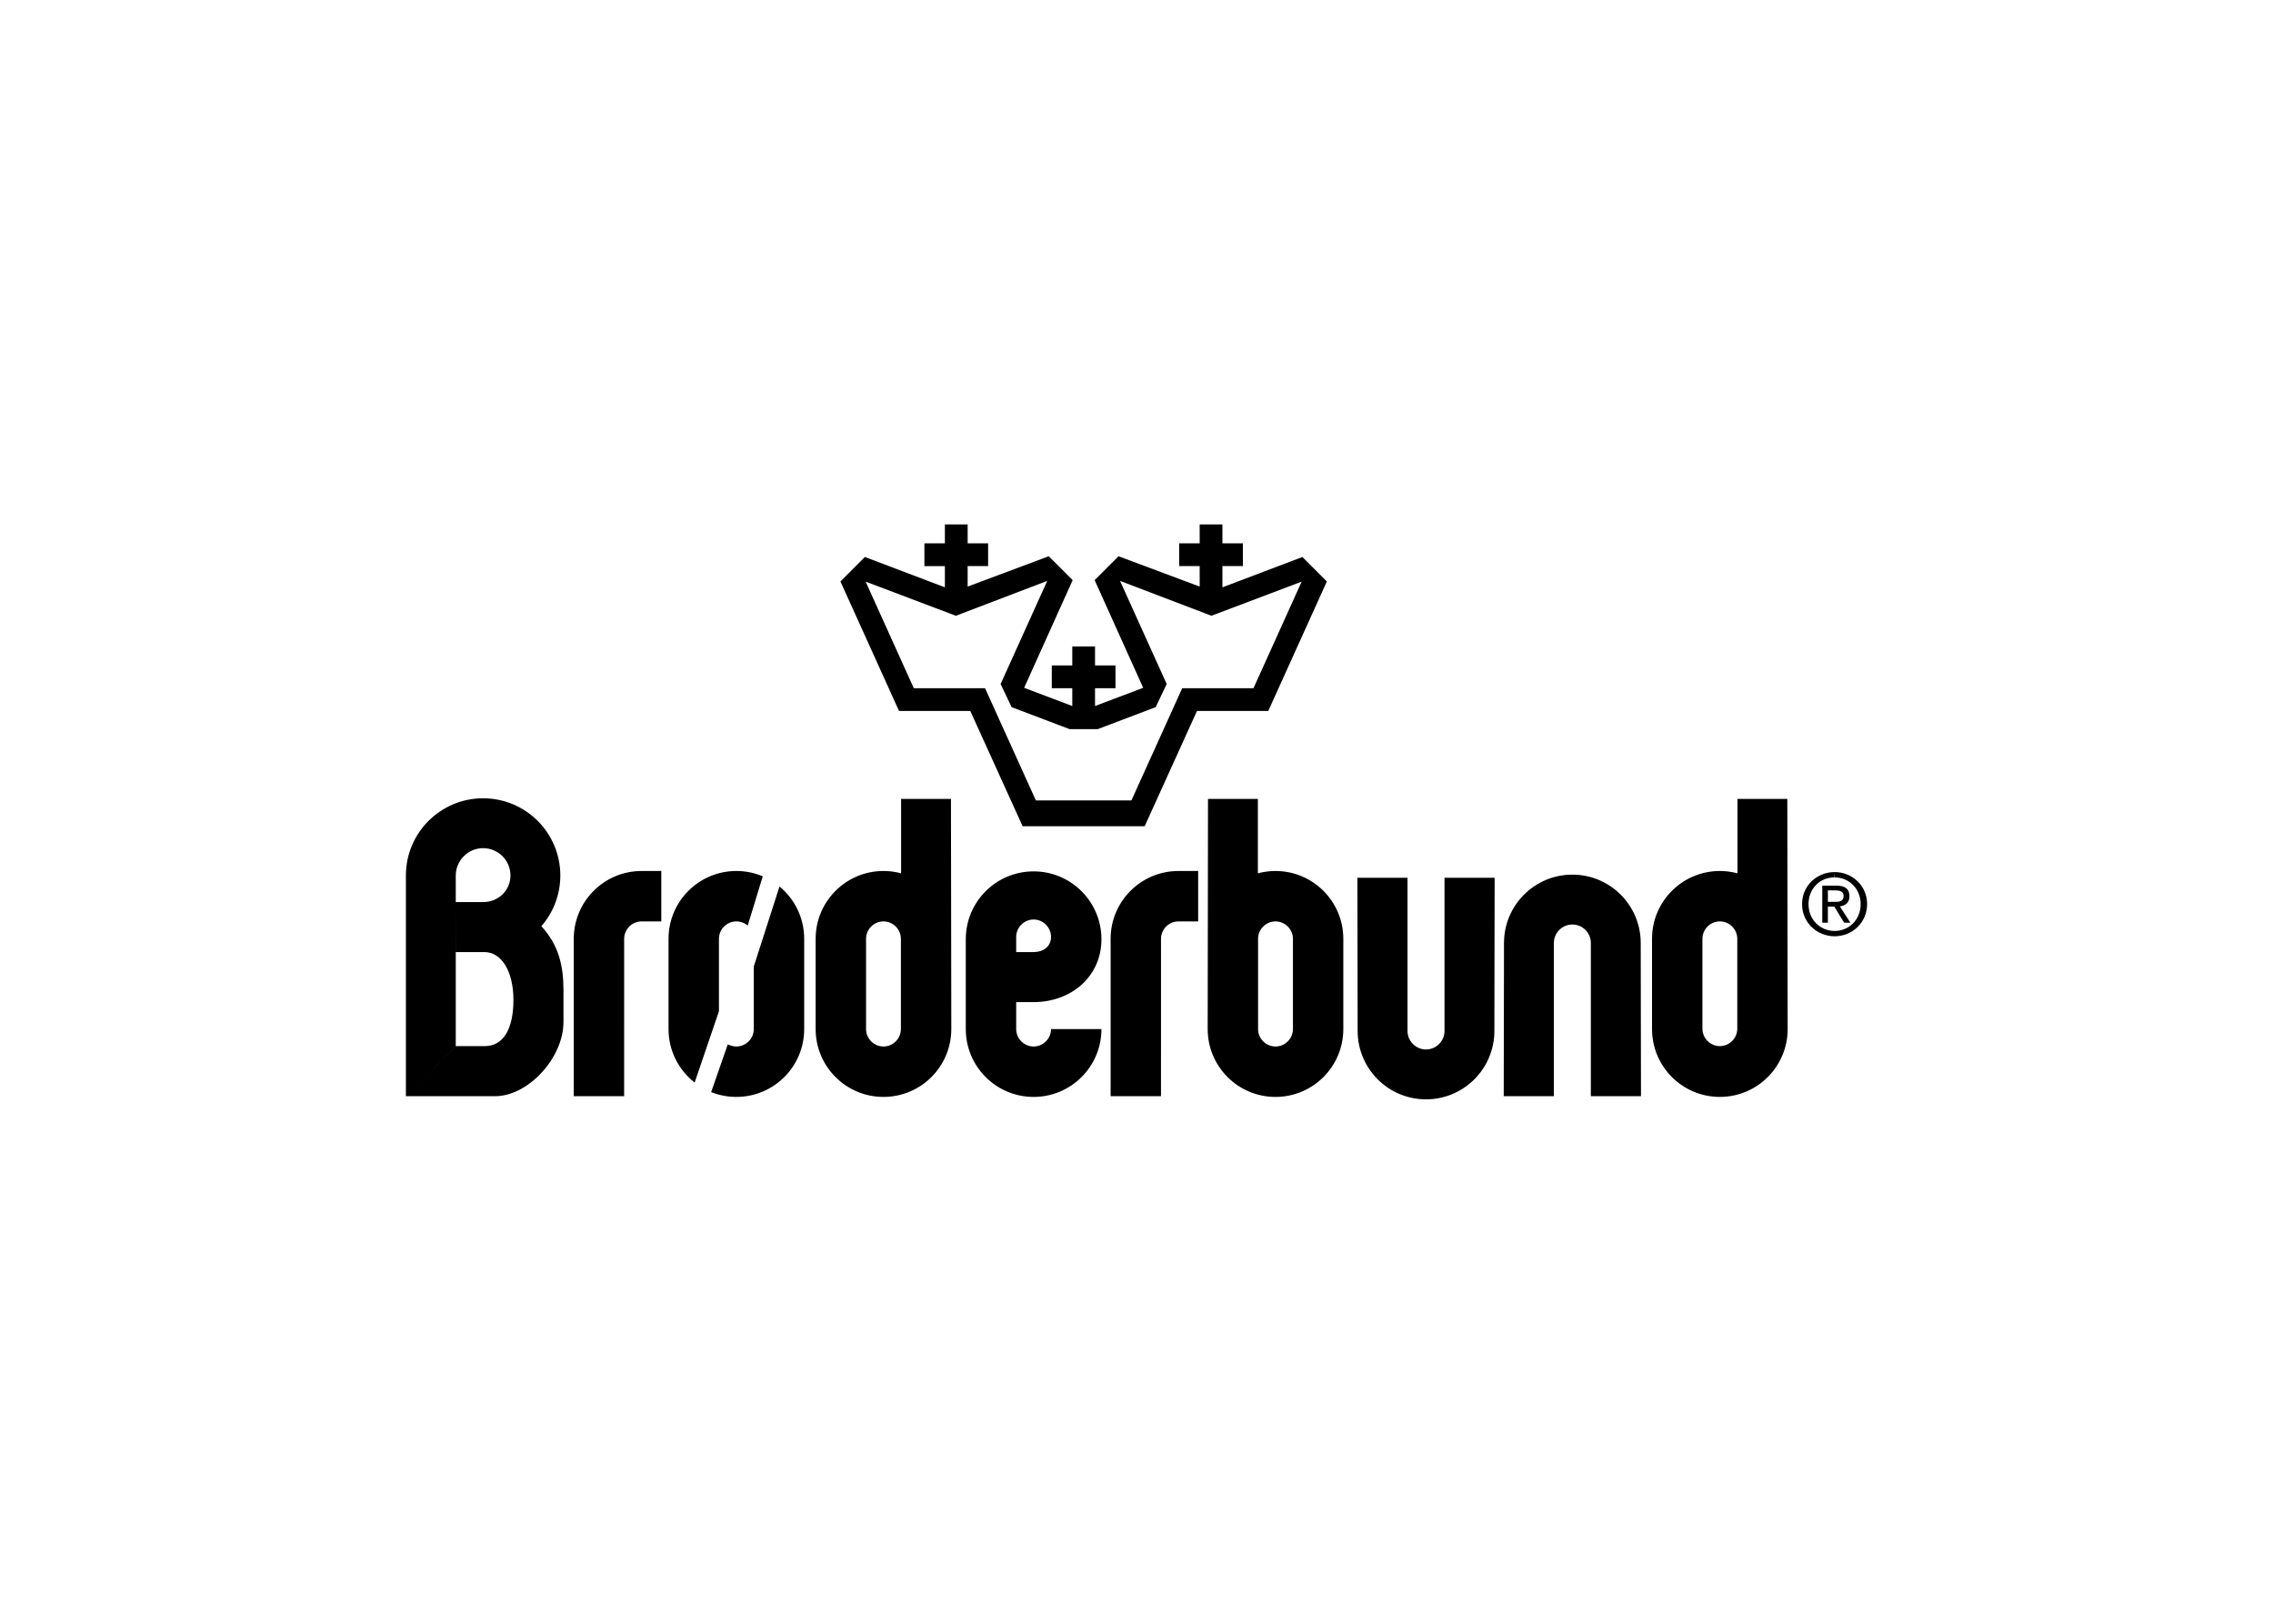 <svg clip-rule="evenodd" fill-rule="evenodd" stroke-linejoin="round" stroke-miterlimit="2" viewBox="0 0 560 400" xmlns="http://www.w3.org/2000/svg"><g fill-rule="nonzero"><path d="m448.955 227.298h1.38v-3.956h1.589l2.407 3.956h1.55l-2.596-4.016c1.339-.169 2.366-.881 2.366-2.51 0-1.799-1.065-2.596-3.223-2.596h-3.472zm1.38-7.951h1.884c.962 0 1.987.209 1.987 1.34 0 1.405-1.045 1.484-2.216 1.484h-1.655zm-176.711 11.926v38.768h12.409l.005-38.768c.001-2.353 1.938-4.289 4.291-4.289h.003 4.858v-12.43l-4.858.011c-9.225 0-16.708 7.482-16.708 16.708m82.264 22.702c-.002 2.502-2.063 4.559-4.565 4.558-2.499-.002-4.554-2.059-4.553-4.558v-37.736h-12.348l.063 37.736c0 9.301 7.542 16.843 16.838 16.843 9.306 0 16.848-7.542 16.848-16.843l.061-37.736h-12.345v37.736m31.495-38.514c-9.301 0-16.843 7.543-16.843 16.844l-.065 37.736h12.35v-37.736c0-.001 0-.001 0-.002 0-2.5 2.057-4.557 4.557-4.557h.001c2.516 0 4.557 2.038 4.557 4.558v37.737h12.351l-.065-37.736c0-9.301-7.537-16.844-16.843-16.844m-246.024 15.812v38.768h12.41l.005-38.768c.001-2.353 1.938-4.289 4.291-4.289h.003 4.857v-12.43l-4.857.011c-9.226 0-16.709 7.482-16.709 16.708m50.69-12.892-6.337 19.712v15.413c0 2.356-1.939 4.294-4.295 4.294-.738 0-1.463-.19-2.107-.552l-4.1 11.782c1.974.788 4.081 1.192 6.207 1.191 9.232 0 16.714-7.483 16.714-16.715v-22.233c0-5.186-2.371-9.824-6.082-12.892m-14.921 12.892c0-2.353 1.936-4.289 4.289-4.289 1.025-.003 2.018.363 2.795 1.031l3.712-12.135c-2.059-.872-4.272-1.319-6.507-1.315-9.226 0-16.708 7.482-16.708 16.708v22.233c0 5.351 2.516 10.119 6.432 13.177l5.987-17.565zm61.923-56.134 12.894 28.396h30.074l12.887-28.396h17.561l14.432-31.898-6.023-6.028-19.708 7.473v-5.231h5.042v-5.604h-5.042v-4.669h-5.603v4.669h-5.048v5.604h5.048v5.046l-19.993-7.472-5.882 5.883 11.955 26.528-11.862 4.483v-4.389h5.042v-5.604h-5.042v-4.673h-5.604v4.673h-5.047v5.604h5.047v4.389l-11.861-4.483 11.956-26.528-5.89-5.883-19.985 7.472v-5.047h5.042v-5.602h-5.042v-4.67h-5.605v4.669h-5.046v5.604h5.046v5.231l-19.708-7.474-6.027 6.029 14.432 31.898zm-3.552-23.449 22.512-8.59-11.486 25.403 2.71 5.699 14.292 5.42h6.91l14.292-5.42 2.71-5.699-11.493-25.402 22.512 8.589 22.234-8.404-11.867 26.248h-17.56l-12.514 27.649h-23.54l-12.518-27.648h-17.561l-11.862-26.249zm78.747 62.875c-1.5 0-2.96.199-4.344.572v-18.328h-12.285l-.08 56.697c0 9.232 7.483 16.715 16.709 16.715s16.709-7.483 16.709-16.715v-22.233c0-9.226-7.483-16.708-16.709-16.708zm0 43.236c-2.356-.001-4.294-1.939-4.294-4.295v-22.233c.001-2.353 1.937-4.289 4.291-4.289h.007c2.353 0 4.289 1.936 4.29 4.289v22.233.001c0 2.356-1.939 4.294-4.294 4.294m-92.242-60.992v18.328c-1.417-.381-2.877-.574-4.344-.572-9.226 0-16.709 7.482-16.709 16.708v22.233c0 9.232 7.483 16.715 16.709 16.715 9.23 0 16.713-7.483 16.713-16.715l-.084-56.697zm-.05 56.697c0 2.356-1.938 4.295-4.294 4.295-2.355-.002-4.291-1.94-4.29-4.295v-22.233c0-2.353 1.936-4.289 4.289-4.289h.004c2.354 0 4.29 1.936 4.291 4.289zm206.109-56.697v18.328c-1.416-.381-2.877-.574-4.344-.572-9.226 0-16.709 7.482-16.709 16.708v22.233c0 9.232 7.483 16.715 16.709 16.715s16.71-7.483 16.71-16.715l-.086-56.697zm-.05 56.697c-.052 2.32-1.974 4.199-4.294 4.199s-4.242-1.879-4.294-4.199v-22.233c.002-2.353 1.938-4.289 4.292-4.289h.005c2.354 0 4.29 1.936 4.292 4.289v22.233m-173.364-6.64c9.23 0 16.712-6.267 16.712-15.498 0-9.226-7.482-16.709-16.712-16.709-9.228 0-16.71 7.483-16.71 16.709v22.138c0 9.232 7.482 16.715 16.71 16.715 9.23 0 16.712-7.483 16.712-16.715h-12.419c0 2.356-1.938 4.294-4.293 4.295-2.355-.001-4.292-1.94-4.291-4.295v-6.64zm-4.291-16.056c0-2.355 1.936-4.293 4.291-4.294 2.355.001 4.293 1.939 4.293 4.294 0 2.371-1.922 3.731-4.293 3.731l-4.291.005zm-112.312-15.135c0-10.501-8.514-19.02-19.026-19.02-10.501 0-19.02 8.519-19.02 19.02v54.366l12.285-12.33v-42.036s0-.001 0-.002c0-3.694 3.039-6.733 6.733-6.733h.002c3.722 0 6.741 3.014 6.741 6.735s-3.019 6.551-6.741 6.551l-6.735-.009.01 12.329h7.099c4.11 0 7.099 4.668 7.099 11.767s-2.426 11.398-7.099 11.398h-7.099l-12.295 12.33h22.009c8.036 0 16.813-9.341 16.813-18.308v-7.846c0-5.978-1.185-11.084-5.449-15.722 3.018-3.459 4.679-7.899 4.673-12.49"/><path d="m452.01 214.829v1.314c3.576 0 6.401 2.83 6.401 6.571 0 3.811-2.825 6.616-6.401 6.616-3.621 0-6.447-2.805-6.447-6.616 0-3.741 2.745-6.571 6.361-6.571l.086-1.314c-4.354 0-8.036 3.348-8.036 7.885 0 4.584 3.682 7.932 8.035 7.932 4.31 0 7.991-3.348 7.991-7.932 0-4.538-3.681-7.885-7.99-7.885"/></g></svg>
